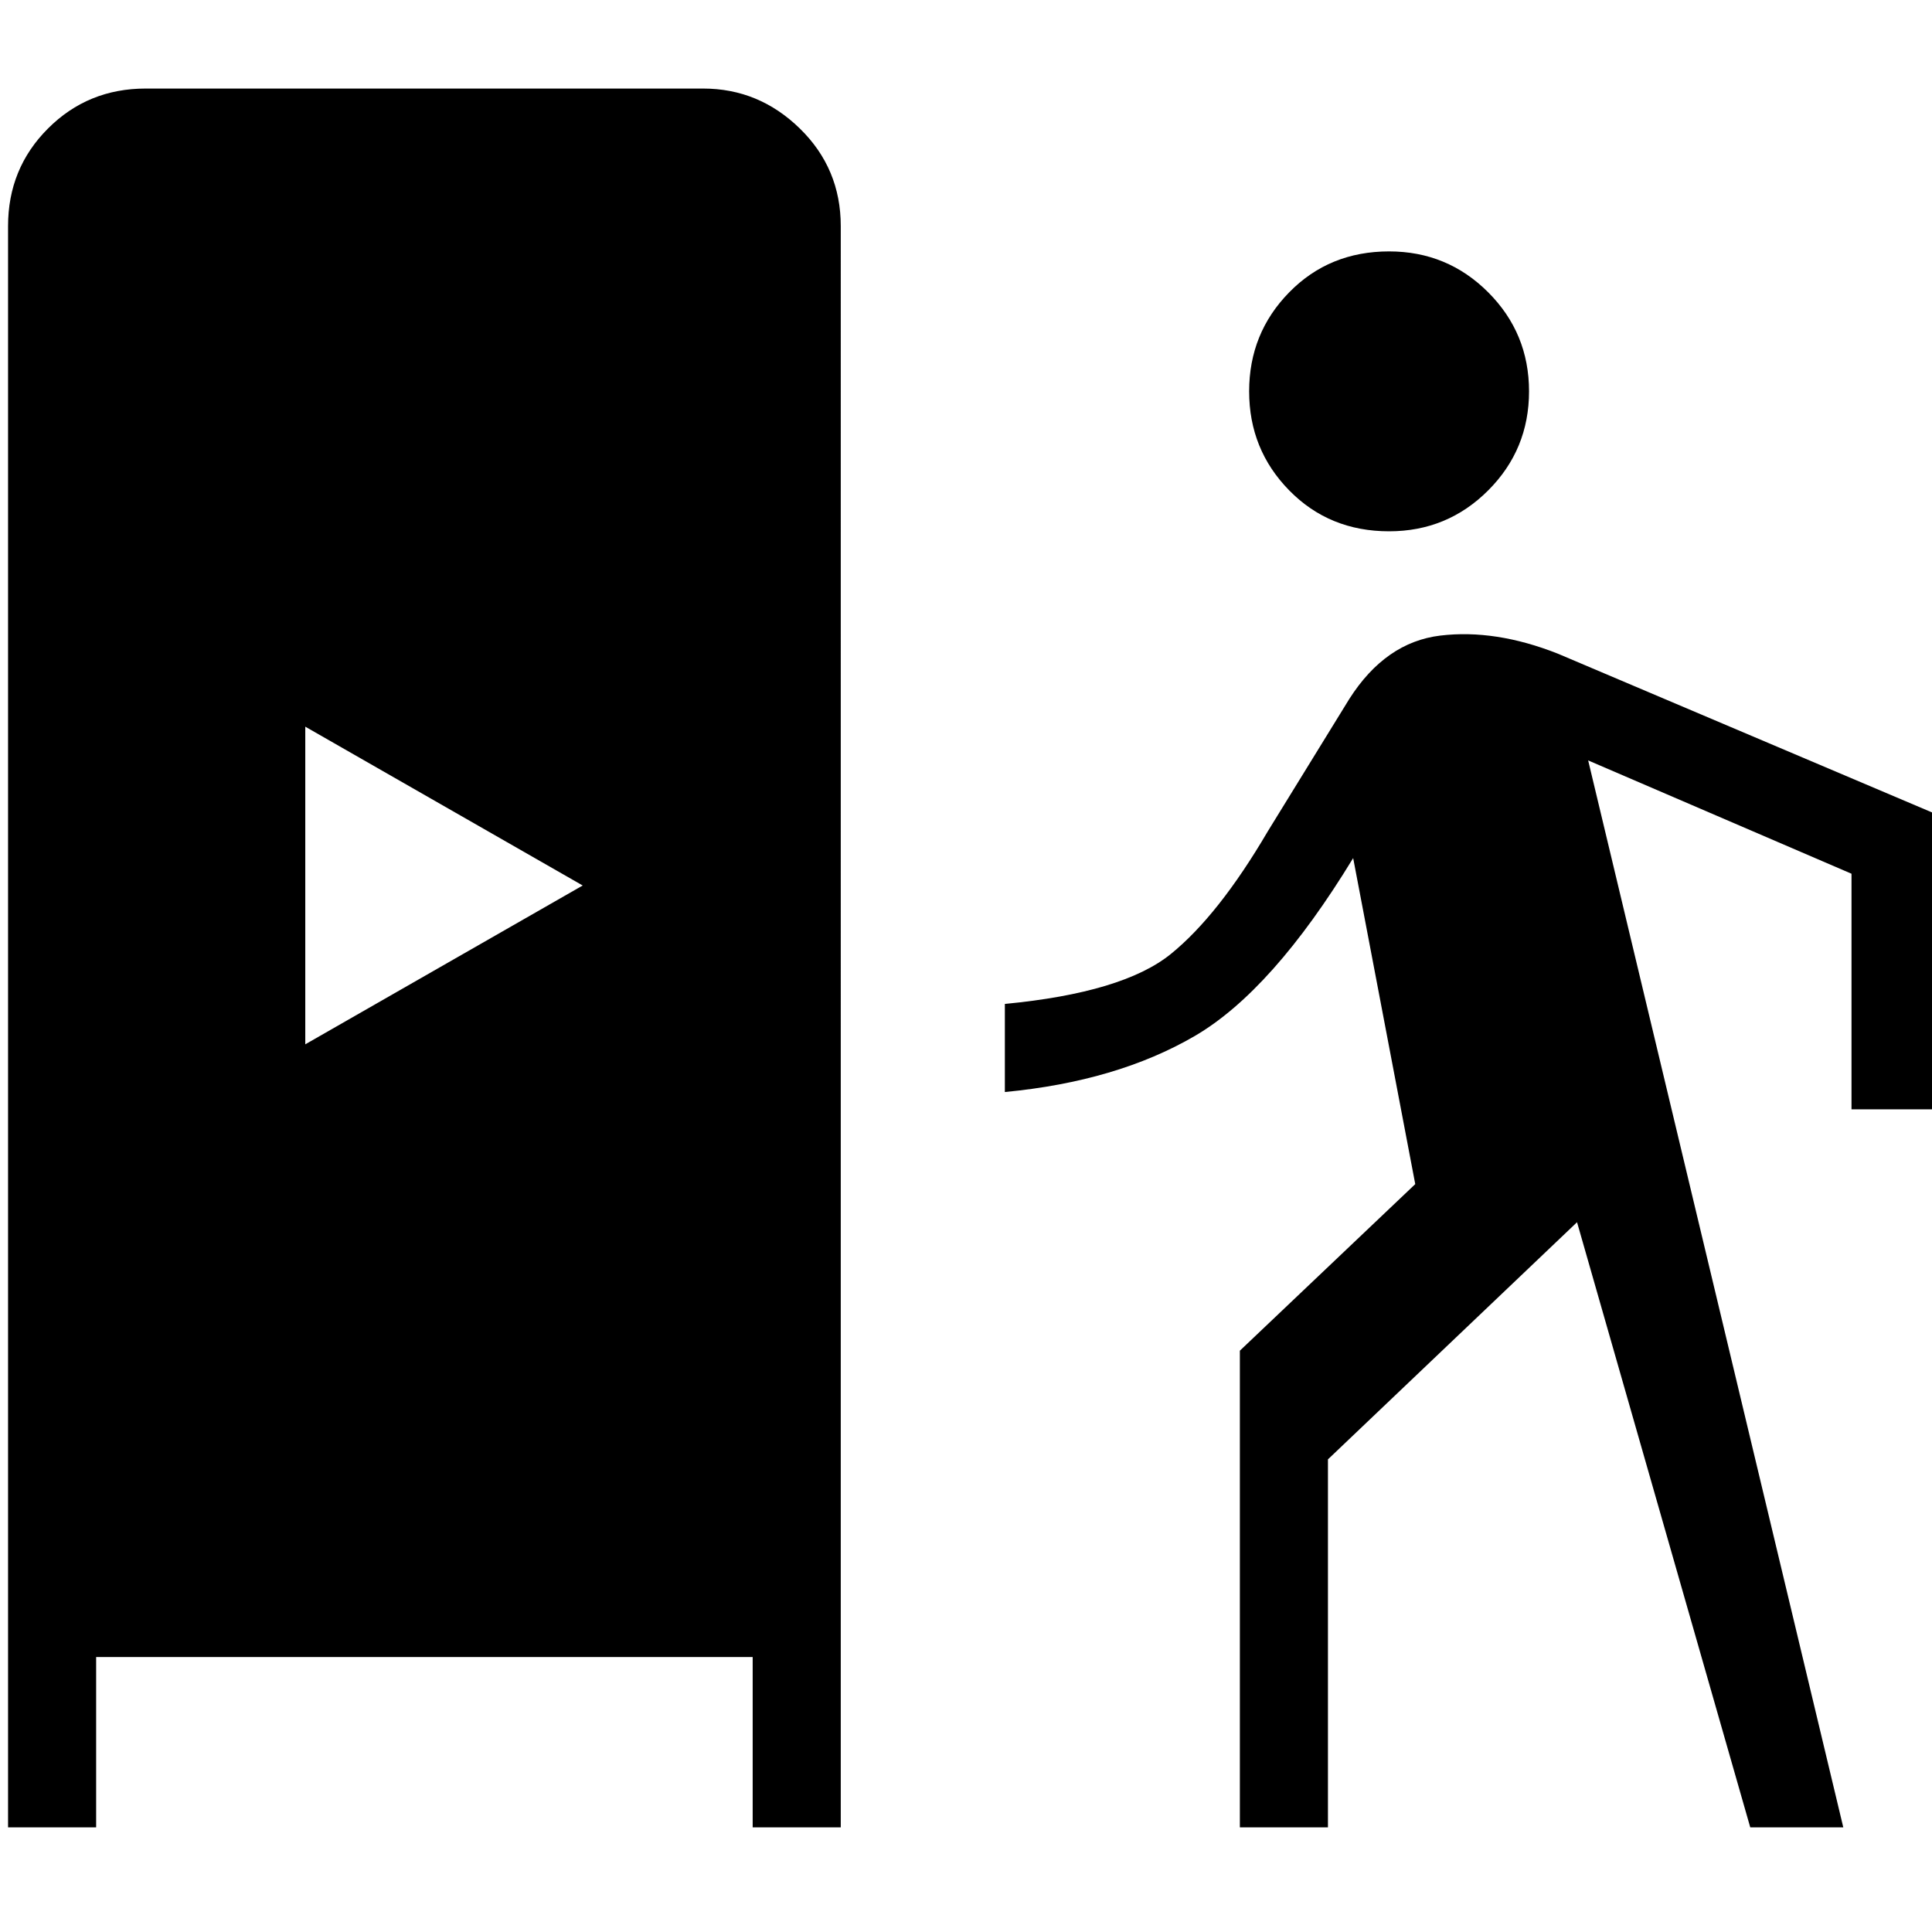 <svg xmlns="http://www.w3.org/2000/svg" height="48" viewBox="0 -960 960 960" width="48"><path d="M4-52v-795.62q0-28.69 19.85-48.53Q43.69-916 72.38-916h277q27.7 0 48.04 19.85 20.35 19.84 20.35 48.53V-52H374v-84.62H47.77V-52H4Zm612.08 0v-236.85l87.15-82.77-30.85-162q-40.15 65.93-78.76 88.43-38.62 22.5-94.31 27.81v-43.77q58.77-5.62 82.46-24.81 23.69-19.19 48.15-60.89l40.54-65.84q18-28.23 45.27-31.5 27.27-3.27 58.27 8.96l190 80.61v145.85h-44v-117.08l-130.85-56.3L915.92-52h-46.23l-86.07-300.69-123.77 117.84V-52h-43.77ZM151.69-441.08 289.54-520l-137.85-78.92v157.84ZM690.23-696q-29.69 0-49.61-20.31-19.93-20.31-19.93-49.23 0-28.92 19.93-49.23 19.92-20.31 49.61-20.31 28.92 0 49.23 20.31 20.31 20.31 20.31 49.23 0 28.92-20.31 49.23Q719.15-696 690.23-696Z"/></svg>